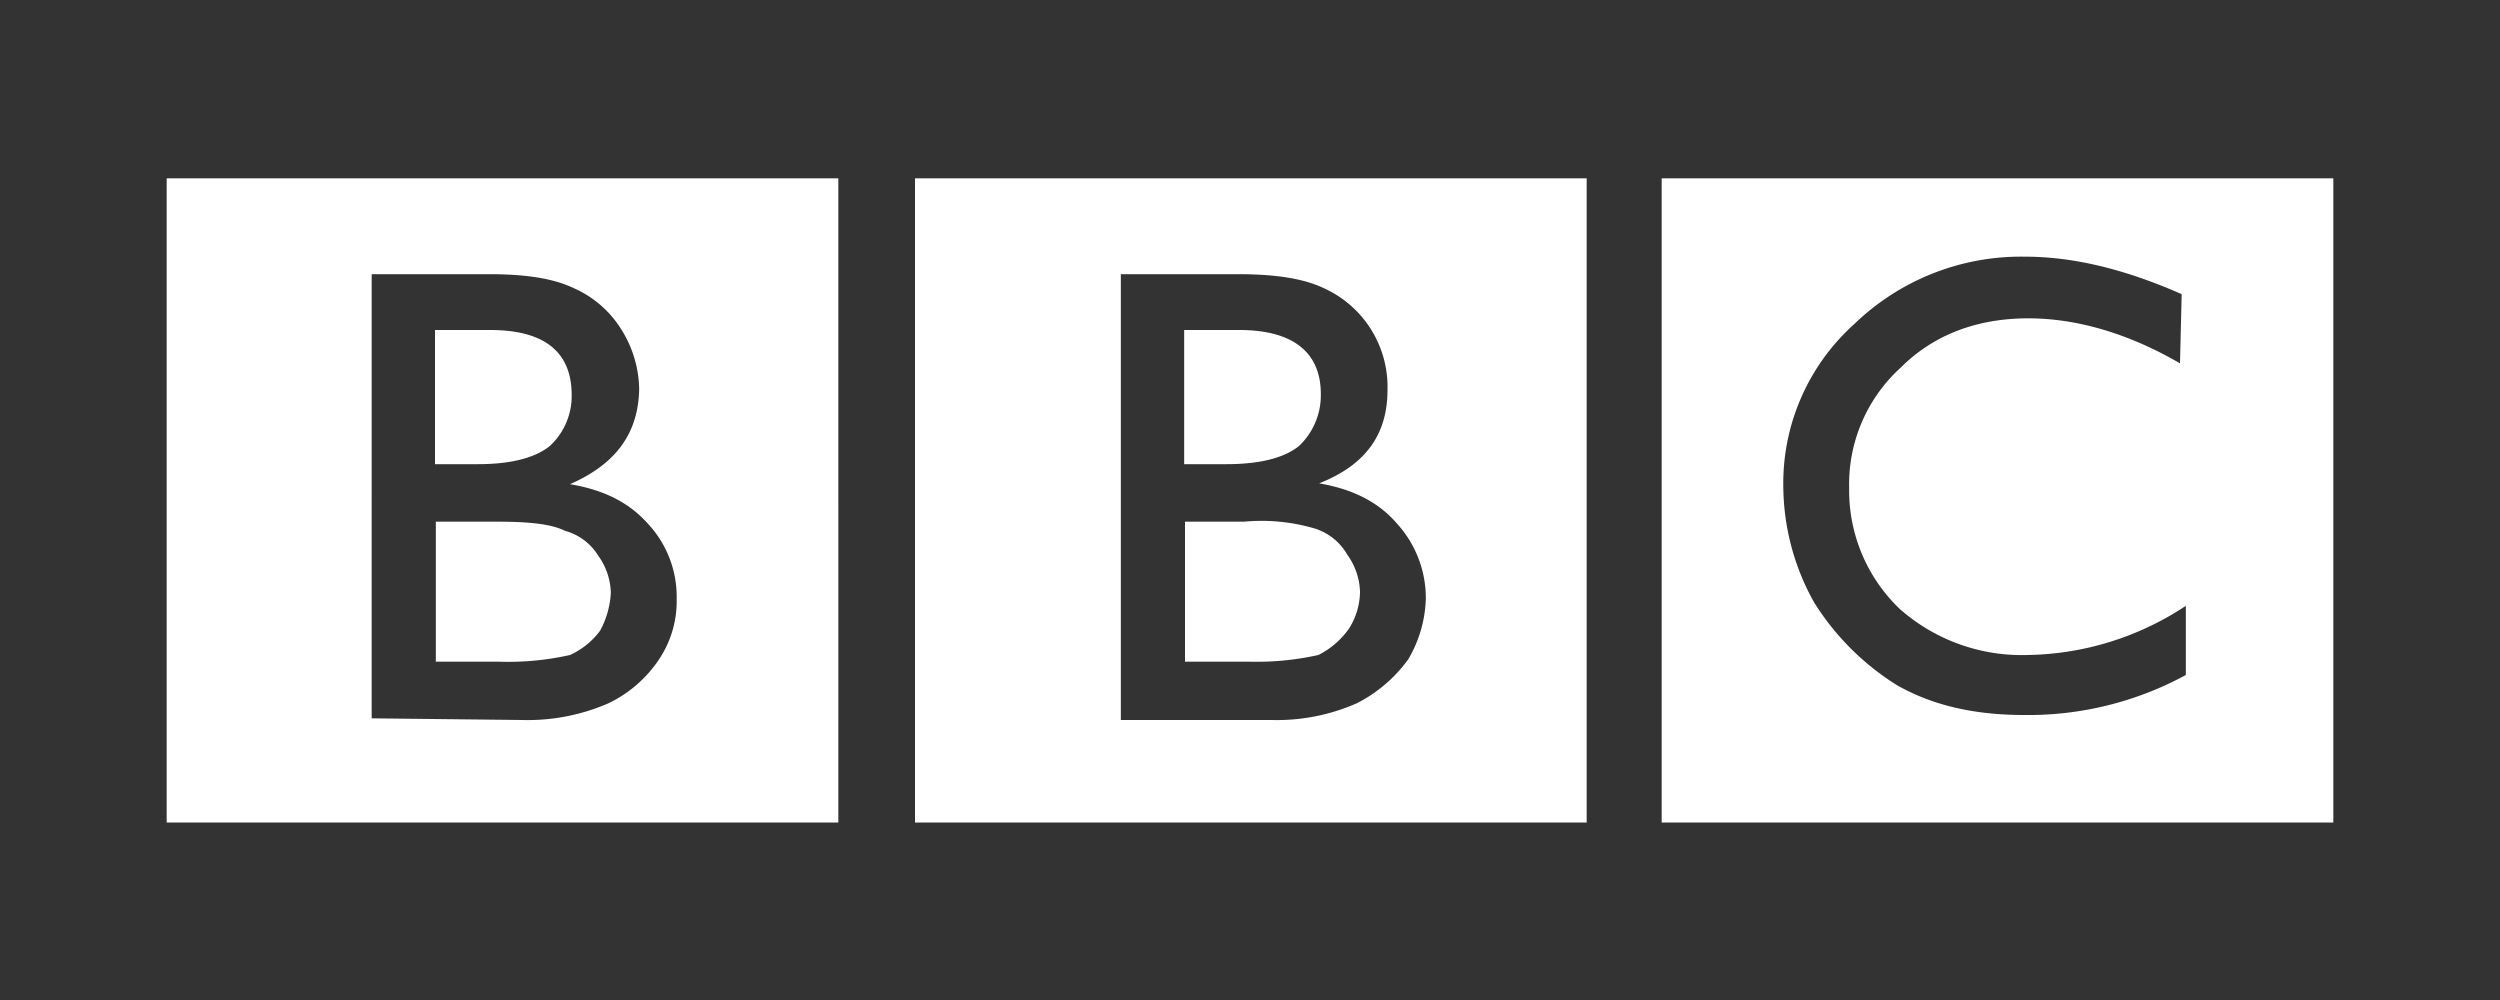 <svg id="Camada_1" data-name="Camada 1" xmlns="http://www.w3.org/2000/svg" viewBox="0 0 300 120"><rect x="0" y="0" width="300" height="120" fill="#333333" stroke="none"/><defs><style>.cls-1{fill:#fff;}</style></defs><title>bbc</title><path class="cls-1" d="M280,98.6V21.4H199.4V98.7H280Zm-18.4-55c-6.2-3.6-12.4-5.4-18.2-5.4-6.2,0-11.4,2-15.3,5.9a18.9,18.9,0,0,0-6.2,14.5A19.63,19.63,0,0,0,228,73.1a22.12,22.12,0,0,0,15.3,5.5,35.28,35.28,0,0,0,19-5.9V81a39.57,39.57,0,0,1-19.4,4.8c-6.1,0-11.1-1.2-15.3-3.6a31.2,31.2,0,0,1-9.9-9.9A28.76,28.76,0,0,1,214,58.6a25.67,25.67,0,0,1,8.5-19.7A28.79,28.79,0,0,1,243,30.8c5.8,0,12,1.5,18.8,4.5l-.2,8.3ZM190.4,21.4H109.8V98.7h80.6V21.4ZM134.5,32.9h14c4.5,0,7.9.5,10.4,1.7a13,13,0,0,1,7.6,12.2c0,5.3-2.6,9-8.2,11.2,4,.7,7.1,2.2,9.4,4.9a13.29,13.29,0,0,1,3.4,8.9,15.13,15.13,0,0,1-2.1,7.3,17.24,17.24,0,0,1-6.2,5.3,23.76,23.76,0,0,1-10.2,2H134.5V32.9Z"/><path class="cls-1" d="M147.2,55.7c4.1,0,7-.8,8.7-2.2a8.38,8.38,0,0,0,2.6-6.2c0-5-3.3-7.7-9.8-7.7h-6.6V55.7Zm2.1,6.9h-7.1V79.4h7.7a33.85,33.85,0,0,0,8.3-.8,9.88,9.88,0,0,0,3.7-3.2,8.39,8.39,0,0,0,1.3-4.4,8,8,0,0,0-1.5-4.4,6.9,6.9,0,0,0-4-3.2A22.69,22.69,0,0,0,149.3,62.6ZM100.6,21.4H20V98.7h80.6Zm-56,64.8V32.9h14c4.5,0,7.8.5,10.3,1.7a12.76,12.76,0,0,1,5.7,5,13.78,13.78,0,0,1,2.1,7.1c-.1,5.3-2.8,9-8.3,11.4,4.1.7,7.1,2.2,9.4,4.8a12.82,12.82,0,0,1,3.4,8.9,12.55,12.55,0,0,1-2.1,7.3A15.11,15.11,0,0,1,73,84.4a24.24,24.24,0,0,1-10.3,2l-18.1-.2Z"/><path class="cls-1" d="M58.8,39.6H52.2V55.7h5.2c4,0,6.9-.8,8.6-2.2a8.16,8.16,0,0,0,2.6-6.1C68.6,42.2,65.3,39.6,58.8,39.6Zm.6,23H52.3V79.4h7.5a33.8,33.8,0,0,0,8.6-.8A9.27,9.27,0,0,0,72,75.7a10.6,10.6,0,0,0,1.3-4.6,7.94,7.94,0,0,0-1.5-4.4,6.75,6.75,0,0,0-4-3c-1.8-.9-4.7-1.1-8.4-1.1Z"/></svg>